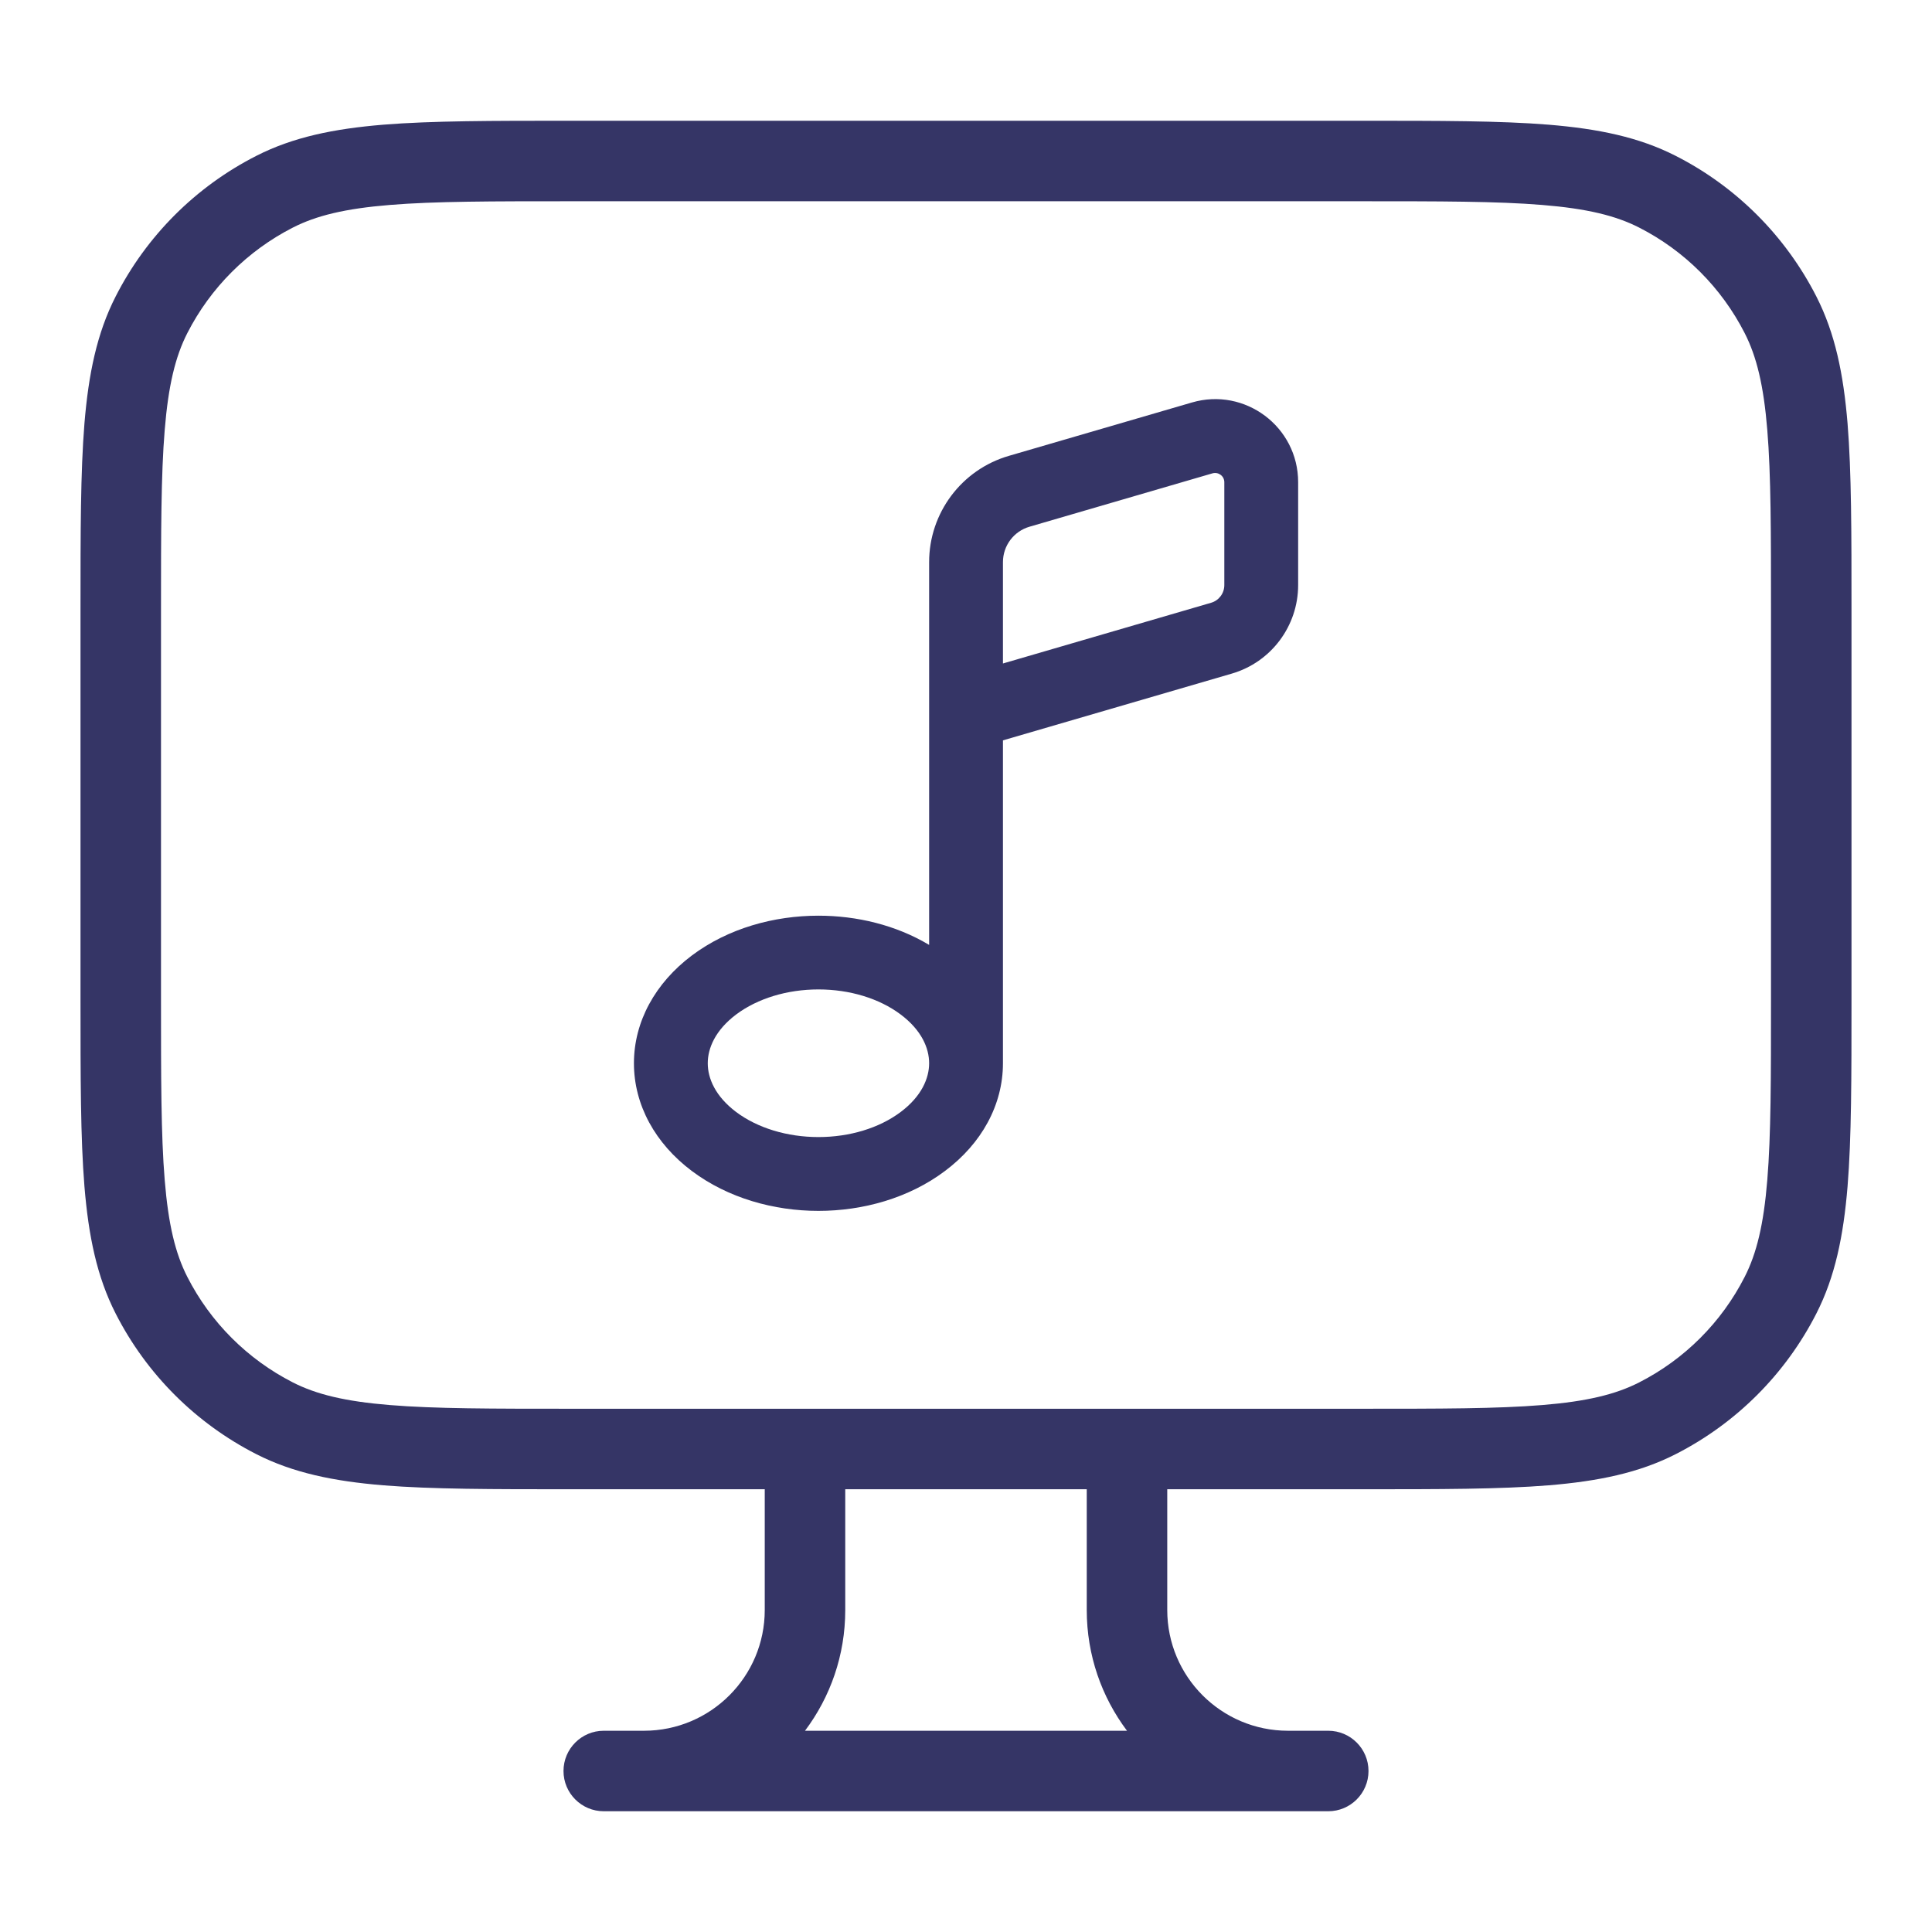 <svg width="24" height="24" viewBox="0 0 24 24" fill="none" xmlns="http://www.w3.org/2000/svg">
<path fill-rule="evenodd" clip-rule="evenodd" d="M15.301 8.368L12.459 9.197V13.208C12.459 13.726 12.194 14.206 11.738 14.547C11.288 14.885 10.718 15.042 10.167 15.042C9.616 15.042 9.046 14.885 8.595 14.547C8.14 14.206 7.875 13.726 7.875 13.208C7.875 12.691 8.14 12.211 8.595 11.869C9.046 11.531 9.616 11.375 10.167 11.375C10.64 11.375 11.128 11.49 11.542 11.738V6.983C11.542 6.372 11.945 5.834 12.532 5.663L14.806 5C15.466 4.807 16.126 5.302 16.126 5.99V7.268C16.126 7.777 15.79 8.226 15.301 8.368ZM15.062 5.88C15.136 5.859 15.209 5.914 15.209 5.99V7.268C15.209 7.37 15.142 7.46 15.044 7.488L12.459 8.242V6.983C12.459 6.779 12.593 6.6 12.789 6.543L15.062 5.88ZM11.188 12.602C11.449 12.798 11.542 13.021 11.542 13.208C11.542 13.394 11.449 13.618 11.188 13.814C10.923 14.013 10.555 14.125 10.167 14.125C9.779 14.125 9.411 14.013 9.145 13.814C8.885 13.618 8.792 13.395 8.792 13.208C8.792 13.022 8.885 12.798 9.145 12.602C9.411 12.403 9.779 12.291 10.167 12.291C10.555 12.291 10.923 12.403 11.188 12.602Z" fill="#353566"/>
<path fill-rule="evenodd" clip-rule="evenodd" d="M7.078 1.5H16.922C17.884 1.5 18.636 1.5 19.239 1.549C19.854 1.6 20.359 1.703 20.816 1.936C21.569 2.319 22.18 2.931 22.564 3.684C22.797 4.141 22.9 4.646 22.951 5.26C23 5.865 23 6.616 23 7.578V12.422C23 13.383 23 14.136 22.951 14.739C22.9 15.354 22.797 15.859 22.564 16.316C22.18 17.069 21.569 17.68 20.816 18.064C20.359 18.297 19.854 18.4 19.239 18.451C18.636 18.5 17.884 18.5 16.922 18.5H14.5V20C14.5 20.828 15.172 21.5 16 21.5H16.5C16.776 21.5 17 21.724 17 22C17 22.276 16.776 22.5 16.5 22.5H7.5C7.224 22.5 7 22.276 7 22C7 21.724 7.224 21.5 7.5 21.5H8C8.828 21.5 9.5 20.828 9.5 20V18.5H7.078C6.116 18.5 5.365 18.5 4.76 18.451C4.146 18.4 3.641 18.297 3.184 18.064C2.431 17.68 1.819 17.069 1.436 16.316C1.203 15.859 1.1 15.354 1.049 14.739C1 14.136 1 13.383 1 12.422V7.578C1 6.616 1 5.865 1.049 5.26C1.1 4.646 1.203 4.141 1.436 3.684C1.819 2.931 2.431 2.319 3.184 1.936C3.641 1.703 4.146 1.6 4.76 1.549C5.365 1.5 6.116 1.5 7.078 1.5ZM10.5 18.5H13.5V20C13.5 20.563 13.686 21.082 14 21.5H10C10.314 21.082 10.5 20.563 10.5 20V18.5ZM16.9 17.5H7.1C6.112 17.5 5.4 17.5 4.842 17.454C4.289 17.409 3.93 17.322 3.638 17.173C3.074 16.885 2.615 16.427 2.327 15.862C2.178 15.57 2.091 15.211 2.046 14.658C2 14.1 2 13.388 2 12.4V7.6C2 6.612 2 5.9 2.046 5.342C2.091 4.789 2.178 4.43 2.327 4.138C2.615 3.574 3.074 3.115 3.638 2.827C3.93 2.678 4.289 2.591 4.842 2.546C5.4 2.5 6.112 2.5 7.1 2.5H16.9C17.888 2.5 18.599 2.5 19.158 2.546C19.711 2.591 20.07 2.678 20.362 2.827C20.927 3.115 21.385 3.574 21.673 4.138C21.822 4.43 21.909 4.789 21.954 5.342C22 5.9 22 6.612 22 7.6V12.4C22 13.388 22 14.1 21.954 14.658C21.909 15.211 21.822 15.57 21.673 15.862C21.385 16.427 20.927 16.885 20.362 17.173C20.07 17.322 19.711 17.409 19.158 17.454C18.599 17.5 17.888 17.5 16.9 17.5Z" fill="#353566"/>
</svg>

